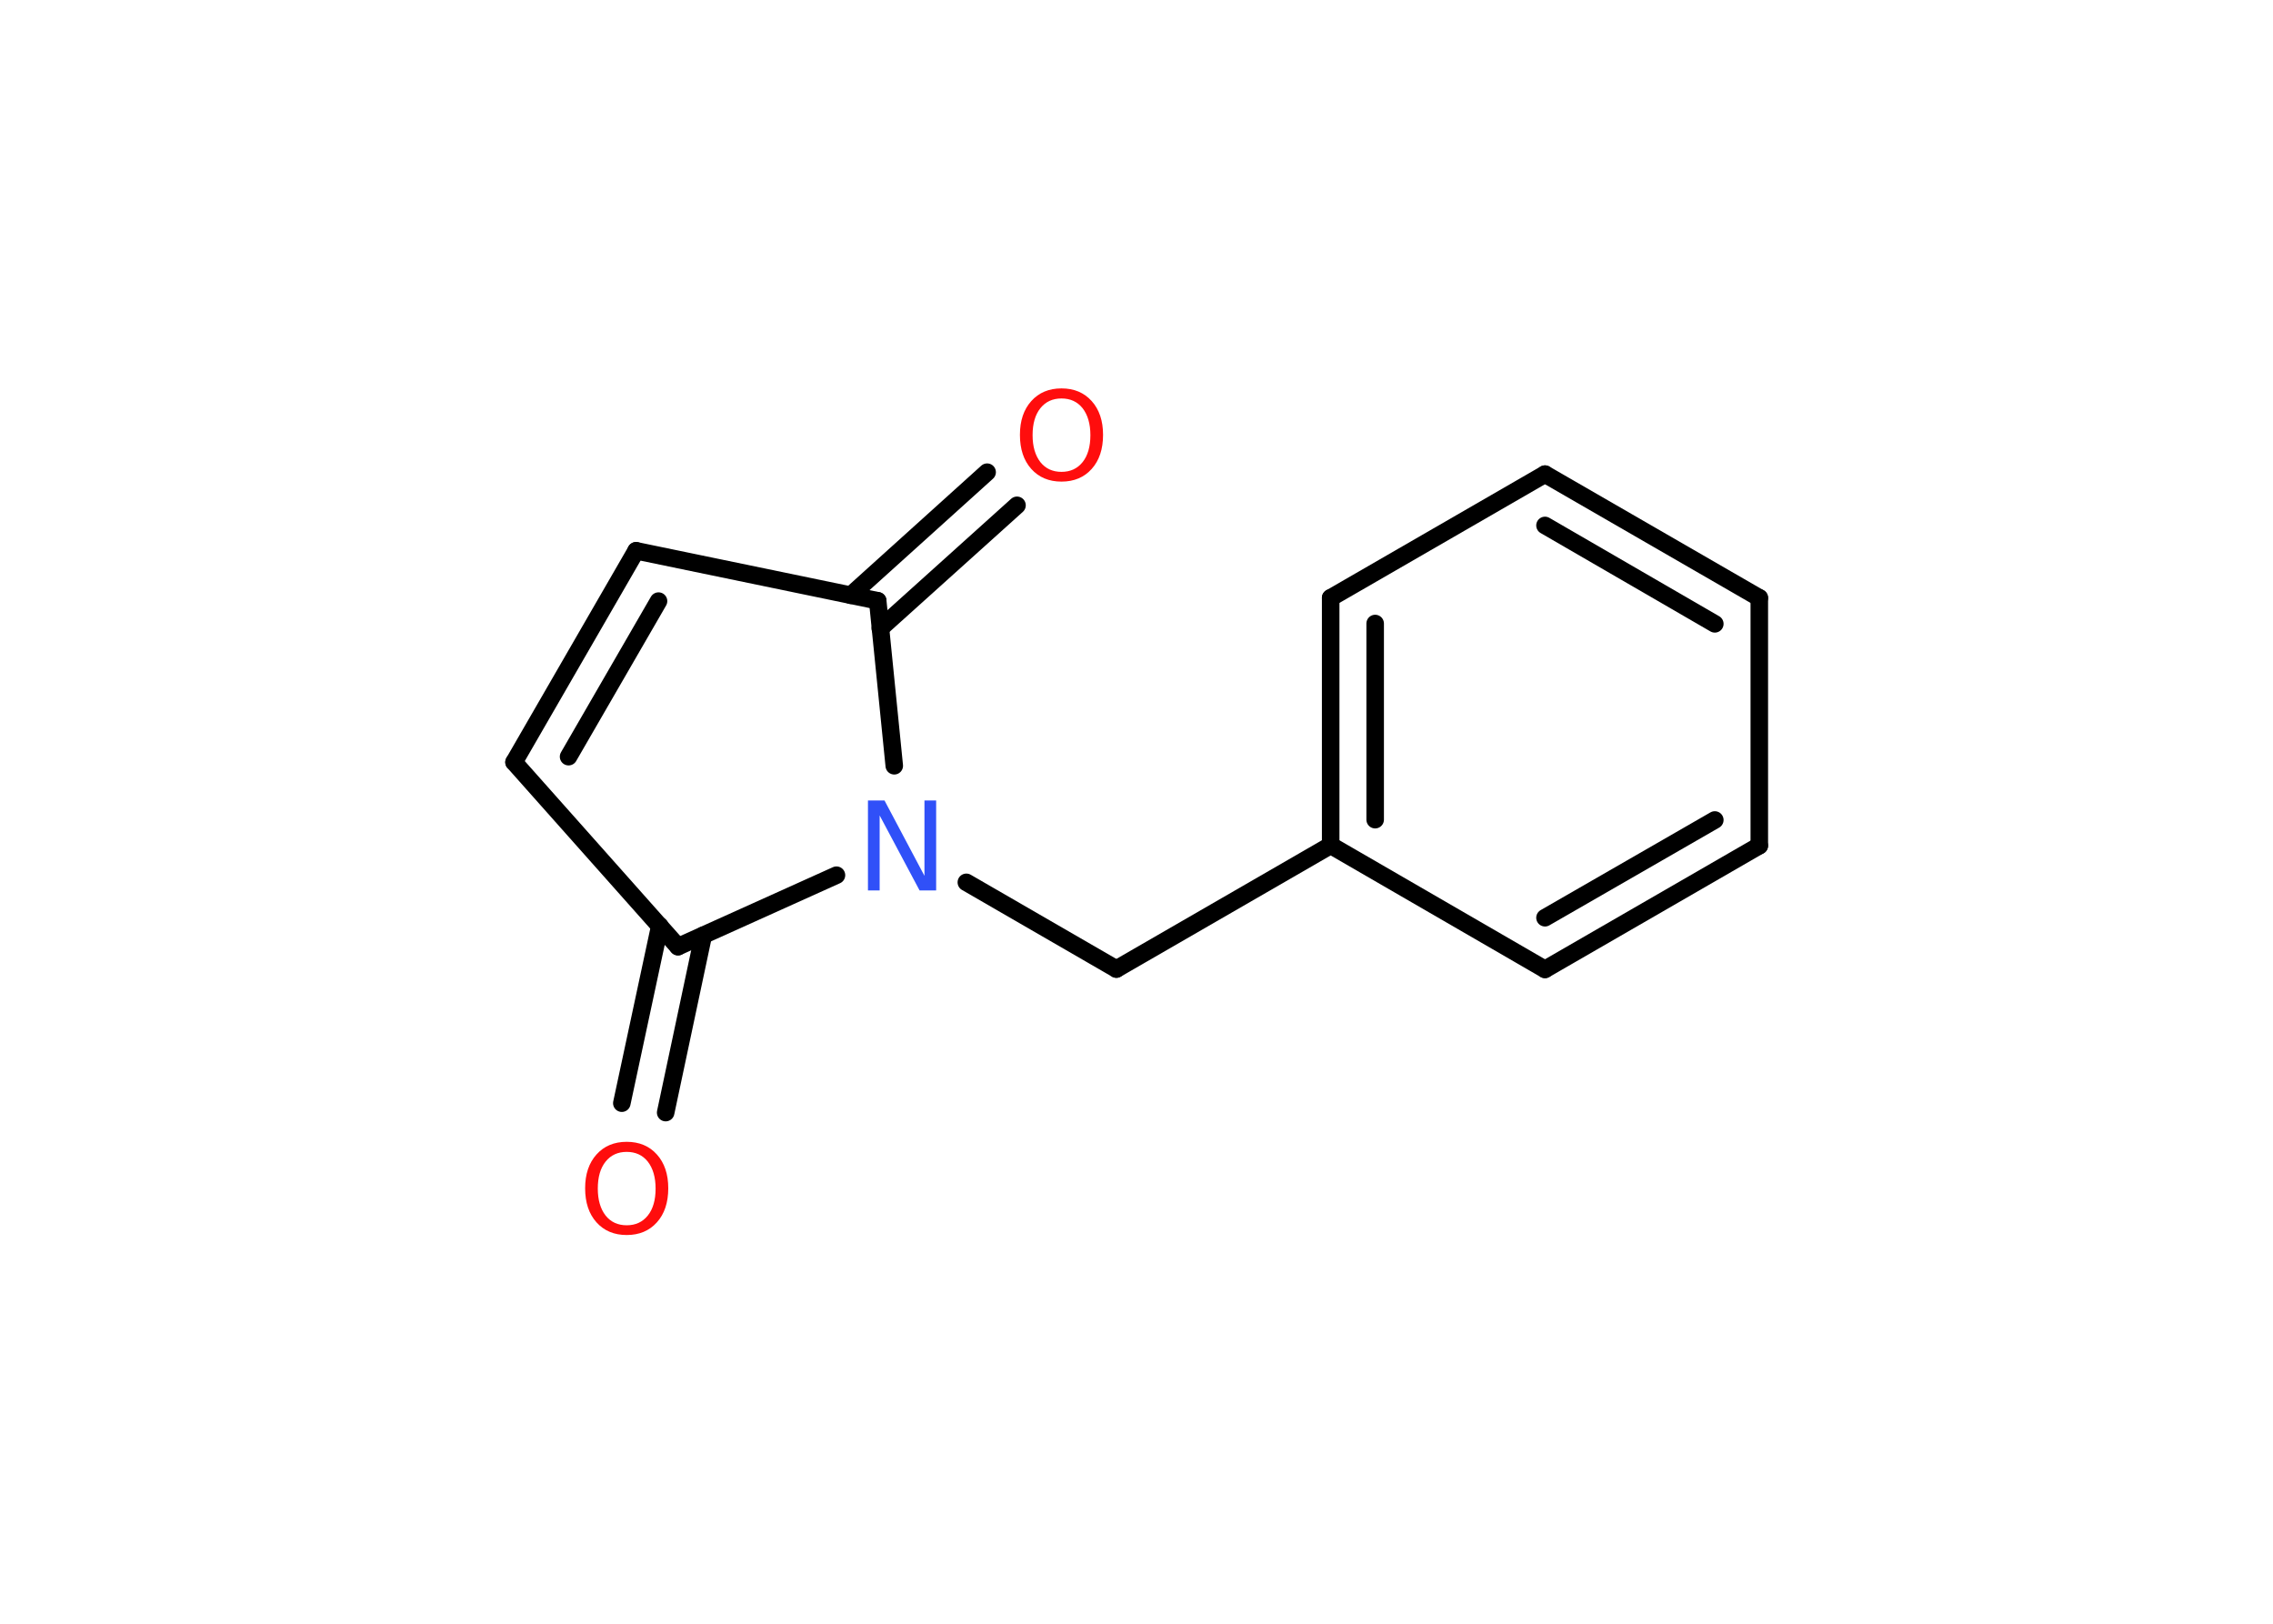 <?xml version='1.0' encoding='UTF-8'?>
<!DOCTYPE svg PUBLIC "-//W3C//DTD SVG 1.1//EN" "http://www.w3.org/Graphics/SVG/1.1/DTD/svg11.dtd">
<svg version='1.2' xmlns='http://www.w3.org/2000/svg' xmlns:xlink='http://www.w3.org/1999/xlink' width='70.0mm' height='50.0mm' viewBox='0 0 70.0 50.0'>
  <desc>Generated by the Chemistry Development Kit (http://github.com/cdk)</desc>
  <g stroke-linecap='round' stroke-linejoin='round' stroke='#000000' stroke-width='.54' fill='#FF0D0D'>
    <rect x='.0' y='.0' width='70.0' height='50.0' fill='#FFFFFF' stroke='none'/>
    <g id='mol1' class='mol'>
      <g id='mol1bnd1' class='bond'>
        <line x1='19.15' y1='33.97' x2='20.32' y2='28.51'/>
        <line x1='20.5' y1='34.26' x2='21.66' y2='28.8'/>
      </g>
      <line id='mol1bnd2' class='bond' x1='20.88' y1='29.15' x2='15.83' y2='23.47'/>
      <g id='mol1bnd3' class='bond'>
        <line x1='19.59' y1='16.96' x2='15.83' y2='23.47'/>
        <line x1='20.28' y1='18.51' x2='17.51' y2='23.3'/>
      </g>
      <line id='mol1bnd4' class='bond' x1='19.59' y1='16.96' x2='27.03' y2='18.5'/>
      <g id='mol1bnd5' class='bond'>
        <line x1='26.2' y1='18.33' x2='30.4' y2='14.54'/>
        <line x1='27.11' y1='19.35' x2='31.32' y2='15.56'/>
      </g>
      <line id='mol1bnd6' class='bond' x1='27.03' y1='18.5' x2='27.54' y2='23.58'/>
      <line id='mol1bnd7' class='bond' x1='20.88' y1='29.15' x2='25.76' y2='26.95'/>
      <line id='mol1bnd8' class='bond' x1='29.76' y1='27.17' x2='34.38' y2='29.84'/>
      <line id='mol1bnd9' class='bond' x1='34.38' y1='29.84' x2='40.98' y2='26.03'/>
      <g id='mol1bnd10' class='bond'>
        <line x1='40.98' y1='18.41' x2='40.98' y2='26.03'/>
        <line x1='42.35' y1='19.2' x2='42.35' y2='25.24'/>
      </g>
      <line id='mol1bnd11' class='bond' x1='40.98' y1='18.41' x2='47.58' y2='14.6'/>
      <g id='mol1bnd12' class='bond'>
        <line x1='54.18' y1='18.41' x2='47.58' y2='14.6'/>
        <line x1='52.81' y1='19.21' x2='47.58' y2='16.18'/>
      </g>
      <line id='mol1bnd13' class='bond' x1='54.18' y1='18.41' x2='54.18' y2='26.04'/>
      <g id='mol1bnd14' class='bond'>
        <line x1='47.58' y1='29.85' x2='54.18' y2='26.04'/>
        <line x1='47.58' y1='28.26' x2='52.81' y2='25.25'/>
      </g>
      <line id='mol1bnd15' class='bond' x1='40.98' y1='26.03' x2='47.58' y2='29.85'/>
      <path id='mol1atm1' class='atom' d='M19.3 35.47q-.41 .0 -.65 .3q-.24 .3 -.24 .83q.0 .52 .24 .83q.24 .3 .65 .3q.41 .0 .65 -.3q.24 -.3 .24 -.83q.0 -.52 -.24 -.83q-.24 -.3 -.65 -.3zM19.3 35.16q.58 .0 .93 .39q.35 .39 .35 1.04q.0 .66 -.35 1.05q-.35 .39 -.93 .39q-.58 .0 -.93 -.39q-.35 -.39 -.35 -1.05q.0 -.65 .35 -1.04q.35 -.39 .93 -.39z' stroke='none'/>
      <path id='mol1atm6' class='atom' d='M32.69 12.27q-.41 .0 -.65 .3q-.24 .3 -.24 .83q.0 .52 .24 .83q.24 .3 .65 .3q.41 .0 .65 -.3q.24 -.3 .24 -.83q.0 -.52 -.24 -.83q-.24 -.3 -.65 -.3zM32.69 11.96q.58 .0 .93 .39q.35 .39 .35 1.04q.0 .66 -.35 1.05q-.35 .39 -.93 .39q-.58 .0 -.93 -.39q-.35 -.39 -.35 -1.05q.0 -.65 .35 -1.04q.35 -.39 .93 -.39z' stroke='none'/>
      <path id='mol1atm7' class='atom' d='M26.74 24.65h.5l1.23 2.32v-2.32h.36v2.77h-.51l-1.23 -2.31v2.31h-.36v-2.77z' stroke='none' fill='#3050F8'/>
    </g>
  </g>
</svg>

